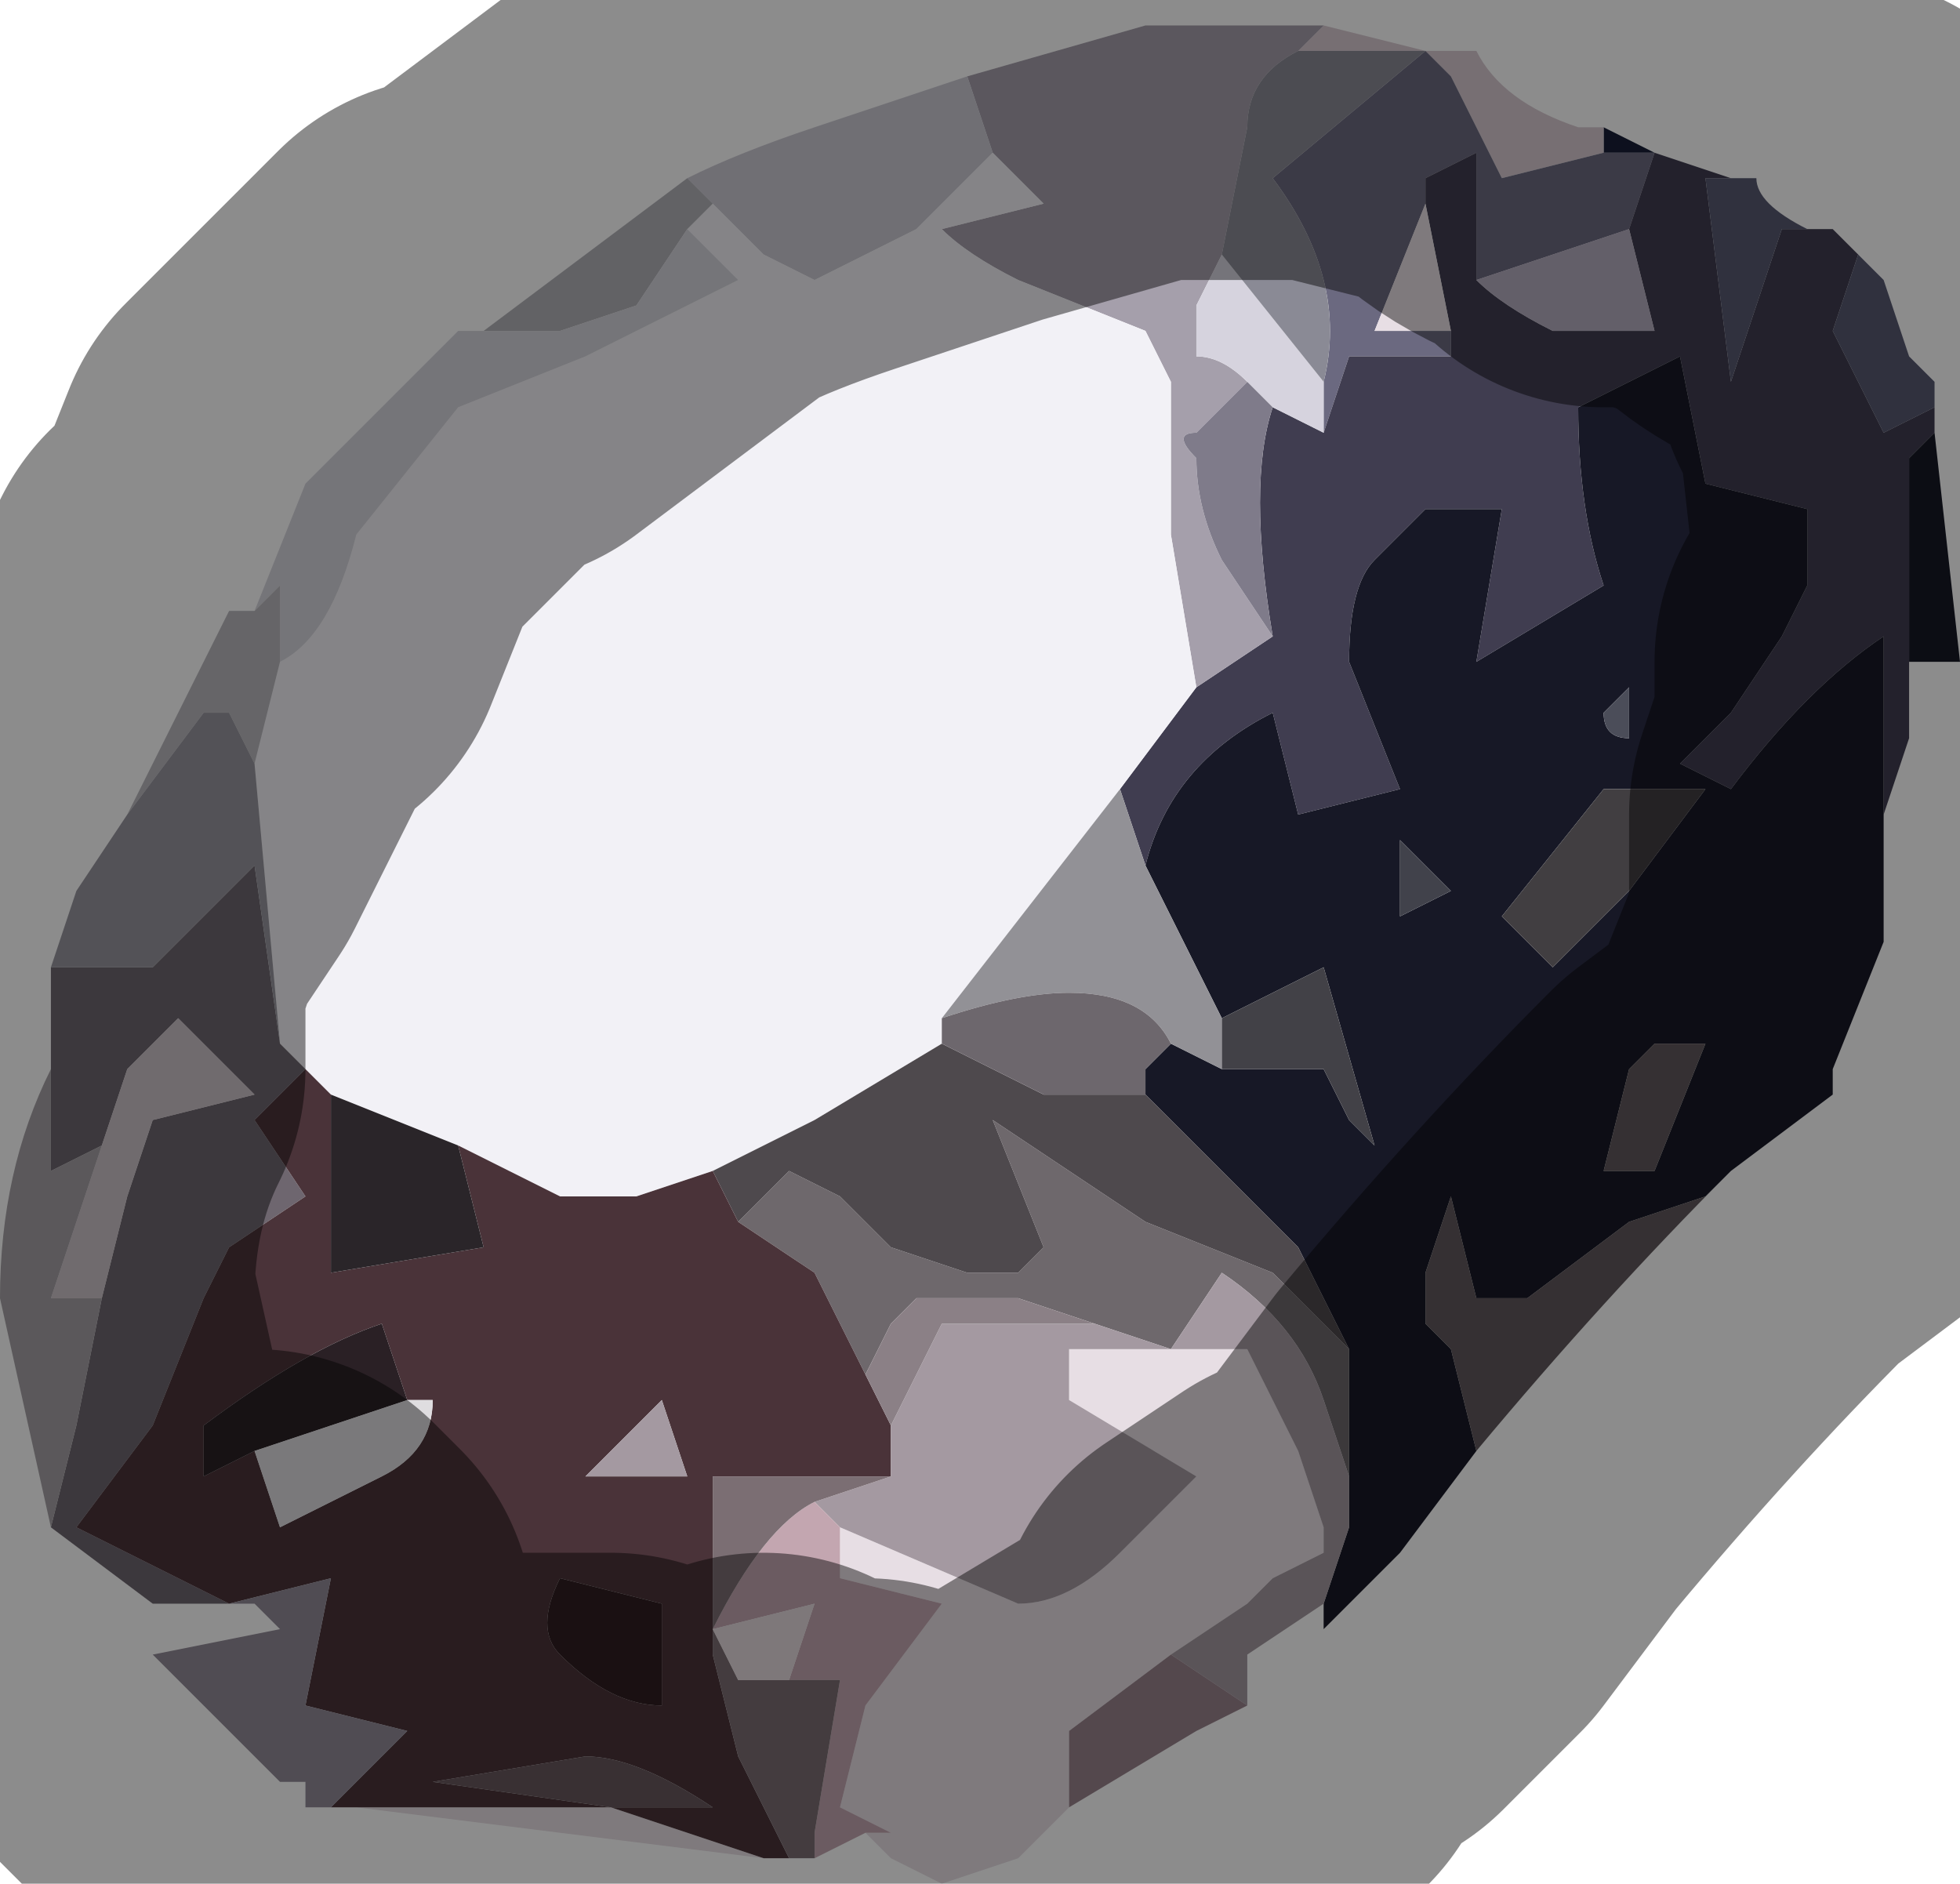 <?xml version="1.0" encoding="UTF-8" standalone="no"?>
<svg xmlns:xlink="http://www.w3.org/1999/xlink" height="3.7px" width="3.85px" xmlns="http://www.w3.org/2000/svg">
  <g transform="matrix(1.0, 0.0, 0.0, 1.0, 1.9, 1.95)">
    <path d="M1.25 -1.7 L1.35 -1.65 1.25 -1.65 1.25 -1.7" fill="#181e37" fill-rule="evenodd" stroke="none"/>
    <path d="M1.25 -1.7 L1.25 -1.65 1.05 -1.6 0.95 -1.8 0.9 -1.85 1.0 -1.85 Q1.05 -1.75 1.2 -1.7 L1.25 -1.7 M0.7 -1.9 L0.9 -1.85 0.65 -1.85 0.7 -1.9" fill="#d8cad2" fill-rule="evenodd" stroke="none"/>
    <path d="M1.35 -1.65 L1.3 -1.5 1.0 -1.4 1.0 -1.65 0.9 -1.6 0.9 -1.55 0.8 -1.3 0.95 -1.3 0.95 -1.25 0.75 -1.25 0.7 -1.1 0.7 -1.1 0.7 -1.2 Q0.75 -1.4 0.6 -1.6 L0.9 -1.85 0.95 -1.8 1.05 -1.6 1.25 -1.65 1.35 -1.65" fill="#6b6980" fill-rule="evenodd" stroke="none"/>
    <path d="M1.5 -1.6 L1.45 -1.6 1.5 -1.2 1.6 -1.5 1.65 -1.5 1.7 -1.5 1.75 -1.45 1.7 -1.3 Q1.75 -1.2 1.8 -1.1 L1.9 -1.15 1.9 -1.1 1.85 -1.05 1.85 -0.65 1.85 -0.5 1.8 -0.35 1.8 -0.7 Q1.65 -0.6 1.5 -0.4 L1.4 -0.45 1.5 -0.55 1.6 -0.7 1.65 -0.8 1.65 -0.95 1.45 -1.0 1.4 -1.25 1.2 -1.15 Q1.2 -0.95 1.25 -0.8 L1.0 -0.65 1.05 -0.95 0.9 -0.95 0.8 -0.85 Q0.75 -0.8 0.75 -0.65 L0.85 -0.4 0.65 -0.35 0.6 -0.55 Q0.4 -0.45 0.35 -0.25 L0.3 -0.4 0.45 -0.6 0.6 -0.7 Q0.55 -1.0 0.6 -1.15 L0.7 -1.1 0.7 -1.1 0.75 -1.25 0.95 -1.25 0.95 -1.3 0.9 -1.55 0.9 -1.6 1.0 -1.65 1.0 -1.4 Q1.05 -1.35 1.15 -1.3 L1.35 -1.3 1.3 -1.5 1.35 -1.65 1.5 -1.6" fill="#403d50" fill-rule="evenodd" stroke="none"/>
    <path d="M1.3 -1.5 L1.35 -1.3 1.15 -1.3 Q1.05 -1.35 1.0 -1.4 L1.3 -1.5" fill="#b5adc0" fill-rule="evenodd" stroke="none"/>
    <path d="M1.65 -1.5 L1.6 -1.5 1.5 -1.2 1.45 -1.6 1.5 -1.6 1.55 -1.6 Q1.55 -1.55 1.65 -1.5 M1.9 -1.15 L1.8 -1.1 Q1.75 -1.2 1.7 -1.3 L1.75 -1.45 1.8 -1.4 1.85 -1.25 1.9 -1.2 1.9 -1.15" fill="#575971" fill-rule="evenodd" stroke="none"/>
    <path d="M0.6 -0.7 L0.45 -0.6 0.4 -0.9 0.4 -1.2 0.35 -1.3 0.1 -1.4 Q0.0 -1.45 -0.05 -1.5 L0.15 -1.55 0.05 -1.65 0.0 -1.8 0.35 -1.9 0.7 -1.9 0.65 -1.85 Q0.55 -1.8 0.55 -1.7 L0.5 -1.45 0.45 -1.35 0.45 -1.25 Q0.5 -1.25 0.55 -1.2 L0.45 -1.1 Q0.4 -1.1 0.45 -1.05 0.45 -0.95 0.5 -0.85 L0.6 -0.7" fill="#a59fab" fill-rule="evenodd" stroke="none"/>
    <path d="M0.0 -1.8 L0.05 -1.65 -0.1 -1.5 Q-0.2 -1.45 -0.3 -1.4 L-0.4 -1.45 -0.5 -1.55 -0.55 -1.6 Q-0.45 -1.65 -0.3 -1.7 L0.0 -1.8" fill="#cccad4" fill-rule="evenodd" stroke="none"/>
    <path d="M0.7 -1.1 L0.6 -1.15 0.55 -1.2 Q0.5 -1.25 0.45 -1.25 L0.45 -1.35 0.5 -1.45 0.7 -1.2 0.7 -1.1" fill="#d6d3de" fill-rule="evenodd" stroke="none"/>
    <path d="M0.45 -0.6 L0.3 -0.4 -0.05 0.05 -0.05 0.1 -0.3 0.25 -0.5 0.35 -0.65 0.4 -0.8 0.4 -1.0 0.3 -1.25 0.2 -1.3 0.15 -1.35 0.1 -1.4 -0.45 -1.35 -0.65 Q-1.25 -0.7 -1.2 -0.9 L-1.0 -1.15 -0.75 -1.25 Q-0.55 -1.35 -0.45 -1.4 L-0.55 -1.5 -0.5 -1.55 -0.4 -1.45 -0.3 -1.4 Q-0.2 -1.45 -0.1 -1.5 L0.05 -1.65 0.15 -1.55 -0.05 -1.5 Q0.0 -1.45 0.1 -1.4 L0.35 -1.3 0.4 -1.2 0.4 -0.9 0.45 -0.6" fill="#f2f1f6" fill-rule="evenodd" stroke="none"/>
    <path d="M0.9 -1.55 L0.95 -1.3 0.8 -1.3 0.9 -1.55 M-0.25 1.05 L0.1 1.2 Q0.2 1.2 0.3 1.1 L0.45 0.95 0.2 0.8 0.2 0.7 0.55 0.7 0.65 0.9 0.7 1.05 0.7 1.1 0.6 1.15 0.55 1.2 0.4 1.3 0.2 1.45 0.2 1.6 0.1 1.7 -0.05 1.75 -0.15 1.7 -0.2 1.65 -0.15 1.65 -0.25 1.6 -0.2 1.4 -0.05 1.2 -0.25 1.15 -0.25 1.05 M-1.2 1.6 L-0.7 1.6 Q-0.55 1.65 -0.4 1.7 L-1.2 1.6 M-0.7 1.6 L-0.7 1.6" fill="#e7dee4" fill-rule="evenodd" stroke="none"/>
    <path d="M0.65 -1.85 L0.9 -1.85 0.6 -1.6 Q0.75 -1.4 0.7 -1.2 L0.5 -1.45 0.55 -1.7 Q0.55 -1.8 0.65 -1.85" fill="#8a8a95" fill-rule="evenodd" stroke="none"/>
    <path d="M0.6 -1.15 Q0.55 -1.0 0.6 -0.7 L0.5 -0.85 Q0.45 -0.95 0.45 -1.05 0.4 -1.1 0.45 -1.1 L0.55 -1.2 0.6 -1.15" fill="#7f7b8a" fill-rule="evenodd" stroke="none"/>
    <path d="M0.35 -0.25 Q0.4 -0.45 0.6 -0.55 L0.65 -0.35 0.85 -0.4 0.75 -0.65 Q0.75 -0.8 0.8 -0.85 L0.9 -0.95 1.05 -0.95 1.0 -0.65 1.25 -0.8 Q1.2 -0.95 1.2 -1.15 L1.4 -1.25 1.45 -1.0 1.65 -0.95 1.65 -0.8 1.6 -0.7 1.5 -0.55 1.4 -0.45 1.5 -0.4 Q1.65 -0.6 1.8 -0.7 L1.8 -0.35 1.8 -0.1 1.7 0.15 1.7 0.2 1.5 0.35 1.45 0.4 1.3 0.45 1.1 0.6 1.0 0.6 0.95 0.4 0.9 0.55 Q0.9 0.6 0.9 0.65 L0.95 0.7 1.0 0.9 0.85 1.1 0.7 1.25 0.7 1.2 0.75 1.05 0.75 0.7 0.7 0.6 0.65 0.5 0.35 0.2 0.35 0.15 0.4 0.1 0.5 0.15 0.7 0.15 0.75 0.25 0.8 0.3 0.7 -0.05 0.5 0.05 0.35 -0.25 M0.95 -0.2 L0.85 -0.3 0.85 -0.15 0.95 -0.2 M1.3 -0.5 Q1.3 -0.5 1.3 -0.55 L1.3 -0.6 1.25 -0.55 Q1.25 -0.5 1.3 -0.5 M1.05 -0.15 L1.15 -0.05 1.3 -0.2 1.45 -0.4 1.25 -0.4 1.05 -0.15 M1.25 0.35 L1.35 0.35 1.45 0.1 1.35 0.1 1.3 0.15 1.25 0.35" fill="#171826" fill-rule="evenodd" stroke="none"/>
    <path d="M0.3 -0.4 L0.35 -0.25 0.5 0.05 0.5 0.15 0.4 0.1 Q0.35 0.0 0.2 0.0 0.1 0.0 -0.05 0.05 L0.3 -0.4" fill="#929196" fill-rule="evenodd" stroke="none"/>
    <path d="M0.95 -0.2 L0.85 -0.15 0.85 -0.3 0.95 -0.2" fill="#41424b" fill-rule="evenodd" stroke="none"/>
    <path d="M1.85 -0.65 L1.85 -1.05 1.9 -1.1 1.95 -0.65 1.85 -0.65" fill="#161825" fill-rule="evenodd" stroke="none"/>
    <path d="M1.3 -0.5 Q1.25 -0.5 1.25 -0.55 L1.3 -0.6 1.3 -0.55 Q1.3 -0.5 1.3 -0.5" fill="#4b4d59" fill-rule="evenodd" stroke="none"/>
    <path d="M1.05 -0.15 L1.25 -0.4 1.45 -0.4 1.3 -0.2 1.15 -0.05 1.05 -0.15" fill="#413e41" fill-rule="evenodd" stroke="none"/>
    <path d="M-0.5 -1.55 L-0.55 -1.5 -0.65 -1.35 -0.8 -1.3 -0.95 -1.3 -0.75 -1.45 -0.55 -1.6 -0.5 -1.55" fill="#b3b3b8" fill-rule="evenodd" stroke="none"/>
    <path d="M-0.55 -1.5 L-0.45 -1.4 Q-0.55 -1.35 -0.75 -1.25 L-1.0 -1.15 -1.2 -0.9 Q-1.25 -0.7 -1.35 -0.65 L-1.35 -0.8 -1.4 -0.75 -1.3 -1.0 -1.05 -1.25 -1.0 -1.3 -0.95 -1.3 -0.8 -1.3 -0.65 -1.35 -0.55 -1.5" fill="#d6d5dc" fill-rule="evenodd" stroke="none"/>
    <path d="M-1.35 -0.65 L-1.4 -0.45 -1.45 -0.55 -1.5 -0.55 -1.65 -0.35 -1.55 -0.55 -1.45 -0.75 -1.4 -0.75 -1.35 -0.8 -1.35 -0.65" fill="#b9b8bd" fill-rule="evenodd" stroke="none"/>
    <path d="M-1.35 0.1 L-1.3 0.15 -1.4 0.25 -1.3 0.4 -1.45 0.5 -1.5 0.6 -1.6 0.85 -1.75 1.05 -1.45 1.2 -1.4 1.2 -1.6 1.2 -1.8 1.05 -1.75 0.85 -1.7 0.6 -1.65 0.4 -1.6 0.25 -1.4 0.2 -1.55 0.05 -1.65 0.15 -1.7 0.3 -1.8 0.35 -1.8 0.15 -1.8 -0.05 -1.7 -0.05 -1.6 -0.05 -1.5 -0.15 -1.4 -0.25 -1.35 0.1" fill="#6e666f" fill-rule="evenodd" stroke="none"/>
    <path d="M-1.4 -0.45 L-1.35 0.1 -1.4 -0.25 -1.5 -0.15 -1.6 -0.05 -1.7 -0.05 -1.8 -0.05 -1.75 -0.2 -1.65 -0.35 -1.5 -0.55 -1.45 -0.55 -1.4 -0.45" fill="#98969f" fill-rule="evenodd" stroke="none"/>
    <path d="M0.75 0.7 L0.75 1.05 0.75 0.95 0.7 0.8 Q0.65 0.65 0.5 0.55 L0.4 0.7 0.25 0.65 0.1 0.6 -0.1 0.6 -0.15 0.65 -0.2 0.75 -0.3 0.55 -0.45 0.45 Q-0.4 0.4 -0.35 0.35 L-0.25 0.4 -0.15 0.5 0.0 0.55 0.1 0.55 0.15 0.5 0.05 0.25 0.35 0.45 0.6 0.55 0.75 0.7" fill="#6e686c" fill-rule="evenodd" stroke="none"/>
    <path d="M-0.5 0.35 L-0.3 0.25 -0.05 0.1 0.15 0.2 0.35 0.2 0.65 0.5 0.7 0.6 0.75 0.7 0.6 0.55 0.35 0.45 0.05 0.25 0.15 0.5 0.1 0.55 0.0 0.55 -0.15 0.5 -0.25 0.4 -0.35 0.35 Q-0.4 0.4 -0.45 0.45 L-0.5 0.35" fill="#4e494d" fill-rule="evenodd" stroke="none"/>
    <path d="M-1.3 0.15 L-1.25 0.2 -1.25 0.55 -0.95 0.5 -1.0 0.3 -0.8 0.4 -0.65 0.4 -0.5 0.35 -0.45 0.45 -0.3 0.55 -0.2 0.75 -0.15 0.85 -0.15 0.95 Q-0.35 0.95 -0.5 0.95 L-0.5 1.3 -0.45 1.5 -0.4 1.6 -0.35 1.7 -0.4 1.7 Q-0.55 1.65 -0.7 1.6 L-1.2 1.6 -1.25 1.6 -1.25 1.6 -1.1 1.45 -1.3 1.4 -1.25 1.15 -1.45 1.2 -1.75 1.05 -1.6 0.85 -1.5 0.6 -1.45 0.5 -1.3 0.4 -1.4 0.25 -1.3 0.15 M-0.6 1.2 L-0.8 1.15 Q-0.85 1.25 -0.8 1.3 -0.7 1.4 -0.6 1.4 L-0.6 1.2 M-0.6 0.8 L-0.75 0.95 -0.55 0.95 -0.6 0.8 M-1.4 0.9 L-1.35 1.05 -1.15 0.95 Q-1.05 0.9 -1.05 0.8 L-1.1 0.8 -1.15 0.65 Q-1.3 0.7 -1.5 0.85 L-1.5 0.95 -1.4 0.9 M-0.7 1.6 L-0.5 1.6 Q-0.65 1.5 -0.75 1.5 L-1.05 1.55 -0.7 1.6" fill="#4a3339" fill-rule="evenodd" stroke="none"/>
    <path d="M-0.05 0.1 L-0.05 0.05 Q0.1 0.0 0.2 0.0 0.35 0.0 0.4 0.1 L0.35 0.15 0.35 0.2 0.15 0.2 -0.05 0.1" fill="#6d676d" fill-rule="evenodd" stroke="none"/>
    <path d="M0.75 1.05 L0.7 1.2 0.55 1.3 0.55 1.4 0.4 1.3 0.55 1.2 0.6 1.15 0.7 1.1 0.7 1.05 0.65 0.9 0.55 0.7 0.2 0.7 0.2 0.8 0.45 0.95 0.3 1.1 Q0.2 1.2 0.1 1.2 L-0.25 1.05 -0.3 1.0 -0.15 0.95 -0.15 0.85 -0.1 0.75 -0.05 0.65 0.1 0.65 0.25 0.65 0.4 0.7 0.5 0.55 Q0.65 0.65 0.7 0.8 L0.75 0.95 0.75 1.05 M-0.6 0.8 L-0.55 0.95 -0.75 0.95 -0.6 0.8" fill="#a499a1" fill-rule="evenodd" stroke="none"/>
    <path d="M-0.6 1.2 L-0.6 1.4 Q-0.7 1.4 -0.8 1.3 -0.85 1.25 -0.8 1.15 L-0.6 1.2" fill="#2f1d20" fill-rule="evenodd" stroke="none"/>
    <path d="M-0.2 0.75 L-0.15 0.65 -0.1 0.6 0.1 0.6 0.25 0.65 0.1 0.65 -0.05 0.65 -0.1 0.75 -0.15 0.85 -0.2 0.75" fill="#8b8086" fill-rule="evenodd" stroke="none"/>
    <path d="M-0.3 1.0 L-0.25 1.05 -0.25 1.15 -0.05 1.2 -0.2 1.4 -0.25 1.6 -0.15 1.65 -0.2 1.65 -0.3 1.7 -0.3 1.65 -0.25 1.35 -0.35 1.35 -0.3 1.2 -0.5 1.25 Q-0.4 1.05 -0.3 1.0 M-0.3 1.65 L-0.2 1.65 -0.3 1.65" fill="#c3a6b0" fill-rule="evenodd" stroke="none"/>
    <path d="M-0.15 0.95 L-0.3 1.0 Q-0.4 1.05 -0.5 1.25 L-0.45 1.35 -0.35 1.35 -0.35 1.35 -0.25 1.35 -0.3 1.65 -0.3 1.7 -0.35 1.7 -0.4 1.6 -0.45 1.5 -0.5 1.3 -0.5 0.95 Q-0.35 0.95 -0.15 0.95 M-0.4 1.6 L-0.3 1.65 -0.4 1.6" fill="#7b6e73" fill-rule="evenodd" stroke="none"/>
    <path d="M-1.25 0.2 L-1.0 0.3 -0.95 0.5 -1.25 0.55 -1.25 0.2" fill="#2a2529" fill-rule="evenodd" stroke="none"/>
    <path d="M-1.7 0.3 L-1.65 0.15 -1.55 0.05 -1.4 0.2 -1.6 0.25 -1.65 0.4 -1.7 0.6 -1.8 0.6 -1.7 0.3" fill="#ccc2c8" fill-rule="evenodd" stroke="none"/>
    <path d="M-1.8 0.15 L-1.8 0.35 -1.7 0.3 -1.8 0.6 -1.7 0.6 -1.75 0.85 -1.8 1.05 -1.9 0.6 Q-1.9 0.35 -1.8 0.15" fill="#a5a1a5" fill-rule="evenodd" stroke="none"/>
    <path d="M-1.1 0.8 L-1.4 0.9 -1.5 0.95 -1.5 0.85 Q-1.3 0.7 -1.15 0.65 L-1.1 0.8" fill="#2a2025" fill-rule="evenodd" stroke="none"/>
    <path d="M-1.1 0.8 L-1.05 0.8 Q-1.05 0.9 -1.15 0.95 L-1.35 1.05 -1.4 0.9 -1.1 0.8" fill="#dfdde0" fill-rule="evenodd" stroke="none"/>
    <path d="M-1.4 1.2 L-1.45 1.2 -1.25 1.15 -1.3 1.4 -1.1 1.45 -1.25 1.6 -1.3 1.6 -1.3 1.55 -1.35 1.55 -1.45 1.45 -1.6 1.3 -1.35 1.25 -1.4 1.2" fill="#928a98" fill-rule="evenodd" stroke="none"/>
    <path d="M-0.35 1.35 L-0.35 1.35 -0.45 1.35 -0.5 1.25 -0.3 1.2 -0.35 1.35" fill="#e6dade" fill-rule="evenodd" stroke="none"/>
    <path d="M-0.7 1.6 L-1.05 1.55 -0.75 1.5 Q-0.65 1.5 -0.5 1.6 L-0.7 1.6 -0.7 1.6" fill="#67585d" fill-rule="evenodd" stroke="none"/>
    <path d="M1.0 0.9 L0.95 0.7 0.9 0.65 Q0.9 0.6 0.9 0.55 L0.95 0.4 1.0 0.6 1.1 0.6 1.3 0.45 1.45 0.4 1.5 0.35 Q1.25 0.6 1.0 0.9 M1.25 0.35 L1.3 0.15 1.35 0.1 1.45 0.1 1.35 0.35 1.25 0.35" fill="#60585c" fill-rule="evenodd" stroke="none"/>
    <path d="M0.5 0.05 L0.7 -0.05 0.8 0.3 0.75 0.25 0.7 0.15 0.5 0.15 0.5 0.05" fill="#424147" fill-rule="evenodd" stroke="none"/>
    <path d="M0.4 1.3 L0.55 1.4 0.45 1.45 0.2 1.6 0.2 1.45 0.4 1.3" fill="#99838d" fill-rule="evenodd" stroke="none"/>
    <path d="M1.5 -1.6 L1.35 -1.65 1.25 -1.7 1.2 -1.7 Q1.05 -1.75 1.0 -1.85 L0.9 -1.85 0.7 -1.9 0.35 -1.9 0.0 -1.8 -0.3 -1.7 Q-0.45 -1.65 -0.55 -1.6 L-0.75 -1.45 -0.95 -1.3 -1.0 -1.3 -1.05 -1.25 -1.3 -1.0 -1.4 -0.75 -1.45 -0.75 -1.55 -0.55 -1.65 -0.35 -1.75 -0.2 -1.8 -0.05 -1.8 0.15 Q-1.9 0.35 -1.9 0.6 L-1.8 1.05 -1.6 1.2 -1.4 1.2 -1.35 1.25 -1.6 1.3 -1.45 1.45 -1.35 1.55 -1.3 1.55 -1.3 1.6 -1.25 1.6 -1.25 1.6 -1.2 1.6 -0.7 1.6 M1.8 -0.35 L1.85 -0.5 1.85 -0.65 1.95 -0.65 1.9 -1.1 1.9 -1.15 1.9 -1.2 1.85 -1.25 1.8 -1.4 1.75 -1.45 1.7 -1.5 1.65 -1.5 Q1.55 -1.55 1.55 -1.6 L1.5 -1.6 M1.25 -1.65 L1.35 -1.65 1.25 -1.65 M1.5 0.35 L1.7 0.2 1.7 0.15 1.8 -0.1 1.8 -0.35 M1.0 0.9 Q1.25 0.6 1.5 0.35 M0.7 1.2 L0.7 1.25 0.85 1.1 1.0 0.9 M0.55 1.4 L0.55 1.3 0.7 1.2 M-0.2 1.65 L-0.15 1.7 -0.05 1.75 0.1 1.7 0.2 1.6 0.45 1.45 0.55 1.4 M-0.4 1.7 L-0.35 1.7 -0.3 1.7 -0.2 1.65 -0.3 1.65 -0.4 1.6 M-1.2 1.6 L-0.4 1.7" fill="none" stroke="#000000" stroke-linecap="round" stroke-linejoin="round" stroke-opacity="0.451" stroke-width="1.0"/>
  </g>
</svg>
